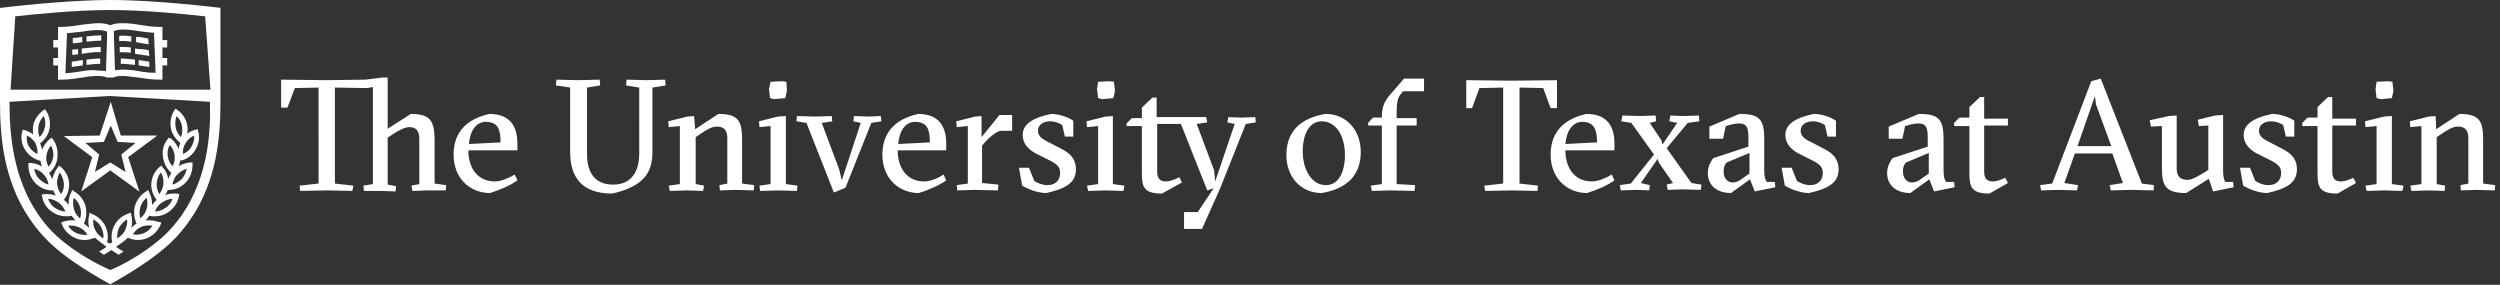 <svg width="474" height="54" xmlns="http://www.w3.org/2000/svg"><rect width="100%" height="100%" fill="#333333" stroke="none"/><path d="M41.9 1.5h-.1v17.7c0 6.5-.6 15-5.7 22.4-1 1.5-2.2 2.9-3.6 4.3-2.8 2.6-6.4 5.1-11.6 8-5.2-2.9-8.9-5.4-11.6-8-1.4-1.4-2.6-2.8-3.6-4.3C.6 34.2 0 25.7 0 19.2V1.5l.9-.1C1 1.4 12.2 0 21 0c8.7 0 19.9 1.4 20 1.4l.9.1zm-7.3 39.1c4.7-7 5.4-15 5.2-21.3l-19-1.1-19 1.1c0 6.3.7 14.4 5.4 21.3 1 1.5 2.1 2.8 3.5 4.1 4.2 3.8 8.9 5.9 10.2 6.5 1.3-.5 6-2.7 10.2-6.5 1.4-1.3 2.5-2.7 3.5-4.1zM2.9 3.1L2 17h37.9l-1-13.9c-3.5-.4-11.5-1.2-18-1.2s-14.5.8-18 1.2zm28.8 4.5V9h-.9v2h.9v1.4h-.9v2.7h-.6c-1.4 0-2.7-.2-4-.4-1.1-.1-2.1-.3-3-.3-.8 0-1.3.1-1.7.3h-1.2c-.5-.2-1-.3-1.7-.3-.9 0-1.9.1-3 .3-1.3.2-2.6.4-4 .4H11v-2.7h-.9V11h.9V9h-.9V7.6h.9V5.1h.6c1.3 0 2.6-.2 3.8-.4 1.2-.1 2.2-.3 3.2-.3.9 0 1.7.1 2.3.4.6-.3 1.4-.4 2.3-.4 1 0 2.1.1 3.2.3 1.3.2 2.5.4 3.8.4h.6v2.5h.9zm-5.3 5.9c1 .2 2 .3 3.1.3l-.3-7.6c-1 0-2-.2-2.9-.3-1.1-.2-2.1-.3-3-.3-.7 0-1.3.1-1.7.3v1l.2 6.4c.4 0 .9-.1 1.4-.1 1 0 2.1.1 3.2.3zm-10.9 0c1.2-.2 2.2-.3 3.2-.1.5 0 1 0 1.4.1l.2-6.4V6c-.5-.2-1-.3-1.7-.3-.9 0-1.9.1-3 .3-.9.1-1.9.2-2.9.3l-.3 7.6c1.1-.1 2.1-.2 3.1-.4zm.2-6.5h-.1v1c-.6.1-1.2.2-1.8.2v-1c.6 0 1.1-.1 1.7-.2h.2zm.7-.1c1-.1 2-.2 2.8-.2v1c-.8 0-1.8.1-2.8.2v-1zm-.7 4.5v1l-2.1.3v-1c.7-.1 1.3-.2 1.9-.3h.2zm.7-.1c.9-.1 1.8-.2 2.6-.2v1c-.8 0-1.6.1-2.6.2v-1zm-.9-2.1c1.3-.1 2.5-.3 3.6-.3v1c-1-.1-2.2.1-3.5.3h-.1v-1zm-.7.1v1c-.3 0-.7.1-1.1.1v-1c.4 0 .7 0 1.1-.1zM25 6.9h-.1v1c-.8-.1-1.6-.2-2.3-.1v-1c.8-.1 1.6 0 2.4.1zm3.1.4l.1 1.1c-.6-.1-1.3-.2-1.9-.3-.2-.1-.3-.1-.5-.1V7h.6c.6.1 1.1.2 1.7.3zM24.8 9v1c-.8-.1-1.5-.1-2.1-.1v-1c.7 0 1.4 0 2.1.1zm3.4.5l.1 1.1c-.7-.1-1.4-.2-2-.3-.3 0-.5-.1-.7-.1v-1c.3 0 .5.1.8.1.6 0 1.2.1 1.8.2zm-1.9 2.9v-1h.1c.6.1 1.3.2 1.9.3v1c-.7-.1-1.3-.2-2-.3zm-.7-1.1v1c-1-.1-1.9-.2-2.7-.2v-1c.8 0 1.7.1 2.7.2zM12.1 25.8c-.1 0-.1-.1 0 0-.1-.1 0-.1 0 0l6.8-.1 2.1-6.4v-.1.1l1.9 6.4h6.8v.1l-5.4 4 2.1 6.4v.1l-5.5-4-5.5 4 2.1-6.5-5.4-4zm7.6 1.1l-3.5.2 2.6 2.2-.8 3.3 2.9-1.8 2.9 1.8-.8-3.3 2.7-2.2-3.4-.2-1.3-3.1-1.3 3.1zm14.8 3.5h-.3c-.1.4-.2.8-.3 1.1.6-.4 1.4-.6 2.1-.7h.5v.5c0 1.2-.4 2.3-1.2 3.2-.8.9-1.8 1.4-3 1.5h-.5c-.1.4-.3.7-.5 1 .5-.2 1-.3 1.6-.3h.6l.5.1-.1.5c-.2 1.1-.9 2.1-1.8 2.8-.8.6-1.7.9-2.7.9h-.6l-.5-.1c-.2.3-.4.6-.7.9.7-.1 1.5 0 2.2.2l.8.2-.2.5c-.5 1.1-1.3 1.9-2.4 2.4-.6.3-1.3.4-1.9.4-.5 0-1-.1-1.5-.3l-.4-.1c-.6.6-1.3 1.1-2.2 1.7.4.3.9.6 1.4.9l-.9.6c-.5-.3-1-.6-1.4-.9-.4.3-.9.6-1.4.9l-.9-.6c.5-.3 1-.6 1.4-.9-.9-.7-1.6-1.2-2.2-1.7l-.4.1c-.5.2-1 .3-1.5.3-.7 0-1.3-.1-1.9-.4-1.1-.5-1.9-1.3-2.4-2.4l-.2-.5.5-.2c.7-.2 1.5-.3 2.2-.2-.3-.3-.5-.6-.7-.9l-.5.1h-.6c-1 0-1.9-.3-2.7-.9-.9-.6-1.6-1.6-1.8-2.8l-.1-.4.5-.1H9c.6 0 1.1.1 1.6.3-.2-.3-.4-.7-.5-1h-.5c-1.1-.1-2.2-.6-3-1.5-.8-.9-1.2-2-1.2-3.2v-.5h.5c.8.1 1.5.3 2.1.7-.2-.4-.3-.7-.3-1.1l-.4-.1c-1.1-.4-2-1.1-2.6-2.1-.6-1-.8-2.2-.5-3.3l.1-.4.5.1c.5.2 1 .4 1.5.8-.1-.6-.1-1.1 0-1.7.2-1.1.9-2.1 1.8-2.8l.4-.3.3.4c.6 1 .8 2.1.6 3.3-.2 1.1-.9 2.1-1.8 2.8.2.4.3.8.4 1.2.3-.8.8-1.5 1.4-2l.4-.3.3.4c.7 1 .9 2.1.8 3.3-.1 1.2-.7 2.3-1.6 3 .2.4.5.8.6 1.2.2-.8.5-1.5 1-2.2l.3-.4.4.3c.9.8 1.4 1.8 1.5 3 .1 1.1-.3 2.3-1 3.2.4.3.7.6.9 1 0-.8.1-1.7.5-2.4l.2-.5.4.3c1 .6 1.8 1.6 2.1 2.7.3 1.2.2 2.4-.3 3.4.3.2.7.5 1 .8-.2-.8-.2-1.6 0-2.4l.1-.5.3.2c1.1.4 2 1.2 2.6 2.2.5 1 .7 2.1.4 3.2.2.1.3.2.5.3.2-.1.4-.2.5-.3-.3-1.1-.1-2.2.4-3.2.6-1.1 1.5-1.8 2.6-2.2l.5-.2.1.5c.2.8.2 1.6 0 2.4.3-.3.6-.6 1-.8-.5-1.1-.6-2.3-.3-3.4.4-1.2 1.1-2.1 2.1-2.7l.4-.3.2.5c.4.8.6 1.6.5 2.4.3-.4.6-.7.9-1-.7-.9-1.1-2-1-3.2.1-1.1.6-2.2 1.5-3l.4-.3.3.4c.6.6.9 1.4 1 2.2.1-.4.3-.8.6-1.2-.9-.8-1.4-1.8-1.6-3-.2-1.2.1-2.4.8-3.3l.3-.4.5.2c.6.6 1.1 1.2 1.4 2 0-.4.1-.8.3-1.2-.9-.7-1.6-1.7-1.8-2.8-.2-1.1 0-2.3.6-3.3l.3-.4.4.3c.9.6 1.6 1.7 1.8 2.8.1.6.1 1.1 0 1.7.4-.4.9-.6 1.5-.8l.5-.1.1.5c.3 1.1.1 2.3-.5 3.3-.5 1-1.5 1.8-2.6 2.1zm0 3.5c.5-.6.8-1.3.9-1.9-.7.2-1.3.6-1.8 1.1-.5.5-.8 1.2-.9 1.9.7-.2 1.3-.6 1.8-1.1zm-2.7-4.3c.1.7.4 1.4.9 1.9.4-.6.5-1.4.4-2.1-.1-.7-.4-1.4-.9-1.9-.4.6-.5 1.4-.4 2.1zm1.5-5.5c.1.7.5 1.4 1 1.9.3-.6.3-1.4.2-2.1-.1-.7-.5-1.4-1-1.9-.3.6-.3 1.4-.2 2.1zm3.5 1.6c-.7.3-1.2.8-1.6 1.4-.4.7-.6 1.4-.5 2.1.7-.3 1.2-.7 1.6-1.4.4-.7.6-1.4.5-2.1zm-5.4 13.7c.6-.4 1.1-1 1.3-1.7-.7 0-1.4.3-2 .7-.6.4-1.1 1-1.3 1.7.7 0 1.4-.3 2-.7zm-1.7-4.7c0 .8.1 1.5.5 2.1.5-.6.7-1.3.8-2 0-.8-.1-1.5-.5-2.1-.5.6-.7 1.3-.8 2zm-1.9 4.9c.2-.7.2-1.4 0-2.1-.6.5-1 1.1-1.2 1.8-.2.7-.2 1.4 0 2.1.6-.5 1-1.1 1.2-1.8zm1.1 3.2c-.7-.1-1.4-.1-2.1.2-.7.3-1.2.8-1.6 1.4.2.1.4.1.6.1.5 0 1-.1 1.5-.3.7-.3 1.2-.8 1.6-1.4zm-6.3.3c-.3.6-.4 1.4-.4 2.1.6-.3 1.2-.9 1.5-1.5.3-.7.5-1.4.4-2.1-.6.3-1.1.9-1.5 1.5zm-8.1 1.1c.7.3 1.4.4 2.1.3-.4-.6-.9-1.1-1.6-1.4-.7-.3-1.4-.4-2.1-.3.4.6.9 1.1 1.6 1.4zm-.5-4.6c.2.7.6 1.4 1.2 1.8.2-.7.2-1.4 0-2.1-.2-.7-.6-1.3-1.2-1.8-.2.7-.2 1.4 0 2.1zm3.7 2c-.1.7 0 1.4.4 2.1.3.6.9 1.2 1.5 1.5.1-.7-.1-1.5-.4-2.1-.3-.6-.9-1.2-1.5-1.5zm-7.3-2.2c.6.4 1.3.7 2 .7-.3-.7-.7-1.3-1.3-1.7-.6-.4-1.3-.7-2-.7.3.7.7 1.3 1.3 1.7zm.9-6.7c-.3.7-.5 1.4-.5 2.1.1.7.3 1.4.8 2 .4-.6.6-1.4.5-2.1-.1-.7-.3-1.4-.8-2zm-3.9 1.2c.5.5 1.1.9 1.8 1.1-.1-.7-.4-1.4-.9-1.9-.5-.6-1.1-.9-1.8-1.1.1.7.4 1.4.9 1.9zm-.3-4.7c.1-.7-.1-1.4-.4-2.1-.4-.6-.9-1.1-1.6-1.4-.1.7 0 1.5.4 2.1.4.6.9 1.1 1.6 1.4zm.2-5.3c-.1.7-.1 1.4.2 2.1.5-.5.9-1.2 1-1.9.2-.7.1-1.4-.2-2.1-.5.5-.9 1.2-1 1.9zm1.5 5.6c-.1.7 0 1.4.4 2.1.5-.5.8-1.2.9-1.9.1-.7-.1-1.5-.4-2.1-.5.5-.8 1.2-.9 1.9zM81 36.1l-2.8.1-.2-1 1.5-.3v-8.6c0-1.6-.7-2.2-1.9-2.2-.9 0-2.1.7-3.2 1.4l-.9.6V35l1.6.3-.1 1-2.8-.1H69l-.1-1 1.8-.3V16.5l-1.1.2-6.1-.1v18.2l3.5.4-.2 1-4.9-.1-5 .1-.1-1 3.6-.4V16.6l-4.5.1-1.4 3.7h-1.2v-5.3l8.6.1 7.4-.1 3.2-.4h1v9.7l4.4-2.8c3.8 0 4.5 1.4 4.5 5.2v8l2.2.3-.1 1H81zm7.8-7.6c0 3.4 1.8 5.9 5 5.9 1.2 0 2.6-.6 3.8-1.3l.5 1.1c-1.4 1-3.3 1.8-5.2 2.4-3.6 0-6.9-2.6-6.9-7.3 0-4.4 2.7-6.8 6.8-7.7 4 0 5.3 2.5 5.3 5.6v1.3h-9.3zm6.1-1.5c0-2.3-.4-3.9-2.8-3.9-1.8 0-3 1.7-3.2 4.2l6-.3zm23.8-10.8l.1-1.1 3.8.1 3.5-.1.1 1.1-2.5.4v12.2c0 3.9-1.6 6.5-7.6 7.9-5.9 0-8-3.2-8-7.9V16.6l-2.7-.4.1-1.1 4.1.1 4.1-.1.1 1.1-2.5.4v12.6c0 3.7 1.6 5.8 5 5.8 3.1 0 4.9-2.1 4.9-5.9V16.6l-2.5-.4zm11.7 19.9l-3.4.1-.2-1 2.1-.3v-11l-2.1.2-.1-1.1 3.6-.9 1.3-.1.2 2.5 4.4-2.9c3.8 0 4.5 1.3 4.5 4.9v8.3l2.3.3-.1 1-3.5-.1-2.9.1-.1-1 1.5-.3v-8.6c0-1.6-.7-2.2-2-2.2-1 0-2.1.7-3.1 1.4l-.9.6v8.9l1.6.3-.2 1-2.9-.1zm17.2 0l-3.5.1-.1-1 2.1-.3v-11l-2.1.2-.1-1.1 3.6-.9 1.5-.1v12.9l2.2.3-.1 1-3.5-.1zm-1.5-20.6l2.2-.1.8.1.1 1.7-.3 1.4-2.1.2-.8-.2-.2-1.7.3-1.4zm13.5 18.7l3.6-10.9-1.4-.3.1-1 2.6.1 2.5-.1.1 1-1.9.3-4.9 12.3-2.2.9-5.2-13.2-1.9-.3.1-1 3.5.1 3.1-.1.1 1-2 .3 3.3 8.8.5 2.1zm10.6-5.7c0 3.4 1.8 5.9 5 5.9 1.2 0 2.6-.6 3.7-1.3l.5 1.1c-1.4 1-3.3 1.8-5.2 2.4-3.6 0-6.9-2.6-6.9-7.3 0-4.4 2.7-6.8 6.8-7.7 4 0 5.3 2.5 5.3 5.6v1.3h-9.2zm6.1-1.5c0-2.3-.4-3.9-2.8-3.9-1.8 0-3 1.7-3.2 4.2l6-.3zm9.8-1l3.4-4.2h2.4v3h-2.2c-.7.1-2 1.1-2.9 2.1l-.6.7v7.1l3.1.3-.1 1.1-4.3-.1-3.4.1-.1-1 2.1-.3V23.9l-2.1.2-.1-1.1 3.6-.9 1.2-.1v4zm15.3-2.3c-.3-.2-1.2-.7-2.3-.7-1.2 0-2.3.6-2.3 1.8 0 1 .8 1.6 2.1 2.2l2.3 1.2c2 1 2.8 2.2 2.8 3.9 0 2.7-2.2 3.7-5.6 4.5-1.8 0-3.8-.9-4.6-1.4l-.6-3.4h1.9l1 2.5c.6.4 1.5.8 2.5.8 1.6 0 2.4-1 2.4-2.3 0-1.2-.6-1.7-2.2-2.5l-2.4-1.2c-1.3-.7-2.5-1.8-2.5-3.5 0-2.1 2-3.3 5.4-4 1.6 0 3.4.7 4.2 1.3v3h-1.6l-.5-2.2zm8.3 12.4l-3.4.1-.2-1 2.1-.3v-11l-2.1.2-.1-1.1 3.6-.9 1.4-.1v12.9l2.2.3-.2 1-3.3-.1zm-1.5-20.6l2.2-.1.8.1.2 1.7-.3 1.4-2.1.2-.8-.2-.2-1.7.2-1.4zm16.3 27.7v-3h2.6l3-4.5-1.2.4-5-12.6h-4.5v9.1c0 .9.3 1.8 1.6 1.8.9 0 1.8-.4 2.6-.8l.5 1-3.8 2.1c-3.4 0-3.8-1.2-3.8-3.9v-8.9h-2.9v-.5l1-1h1.9v-2l2-1.9h.8v3.7h9.4l.2 1-2 .3 3.3 8.8.2 2.1 3.7-10.9-1.4-.3.2-1 2.6.1 2.5-.1.1 1-1.9.3-4.9 12.3-3.4 7.6h-3.4v-.2zM258 28.8c0 4.5-2.7 7-7.4 7.8-4 0-6.7-3.1-6.7-7.2 0-4.5 2.7-7 7.4-7.8 4 0 6.7 3.1 6.7 7.2zm-6.6 6.3c2.4 0 3.6-2.5 3.6-5.7 0-3.8-1.8-6.4-4.4-6.4-2.4 0-3.6 2.5-3.6 5.7 0 3.5 1.7 6.4 4.4 6.4zm13.4-12.7h3.8v1.4h-3.8v11.1l3.5.2-.1 1.1-4.7-.1-3.4.1-.2-1 2.1-.3V23.8h-2.6v-.5l.9-1h1.7V22c0-1.8.6-3 1.7-4.2l2.5-2.9h3.8v2.4h-4l-.6.8c-.4.6-.6 1.4-.6 3.4v.9zm26.7 13.8l-4.9-.1-5 .1-.2-1 3.6-.4V16.6l-4.5.1-1.4 3.8H278v-5.3l8.6.1 8.6-.1v5.3H294l-1.4-3.8-4.5-.1v18.2l3.5.4-.1 1zm5.3-7.7c0 3.4 1.8 5.9 5 5.9 1.2 0 2.6-.6 3.8-1.3l.5 1.1c-1.4 1-3.3 1.8-5.2 2.4-3.6 0-6.9-2.6-6.9-7.3 0-4.4 2.7-6.8 6.8-7.7 4 0 5.3 2.5 5.3 5.6v1.3h-9.3zm6-1.5c0-2.3-.5-3.9-2.8-3.9-1.8 0-3 1.7-3.2 4.2l6-.3zm10 8.1l-.1 1-2.3-.1-3.1.1-.2-1 2.1-.3 4.4-5.5-4.3-6-1.9-.3.2-1.1 3.4.1 2.9-.1.1 1.1-1.2.3 2.2 3.3.2.8 2.8-4.1-1.5-.3.2-1.1 2.3.1 3.1-.1.1 1.1-2.2.3-4 4.8 4.7 6.6 1.9.3-.1 1-3.5-.1-2.8.1-.2-1 1.2-.3-2.7-3.9-.2-.7-3.2 4.6 1.7.4zm17-13.5c3.8 0 4.7 1 4.7 4.8v5.9c0 1.3.2 1.8.5 2.2h1.5l.1 1-3.9.8-.9-2.3-3.6 2.6c-2.6 0-4.4-1.4-4.4-3.8 0-1.1.4-1.9 1-2.8l6.7-2.2v-1.5c0-1.8-.1-2.9-1.8-2.9-.8 0-1.8.3-2.5.5l-.5 2.4h-2.6V24l5.7-2.4zm1.9 7.4l-4.3 1.8c-.5.5-.6 1.1-.6 1.7 0 1.5.9 2.1 1.7 2.1.8 0 1.6-.5 1.9-.8l1.3-.9V29zm14.3-5.3c-.3-.2-1.2-.7-2.3-.7-1.2 0-2.3.6-2.3 1.8 0 1 .8 1.6 2.1 2.2l2.3 1.2c2 1 2.8 2.2 2.8 3.9 0 2.7-2.2 3.7-5.6 4.5-1.8 0-3.8-.9-4.6-1.4l-.6-3.4h1.9l1 2.5c.6.4 1.5.8 2.5.8 1.6 0 2.4-1 2.4-2.3 0-1.2-.6-1.7-2.2-2.5l-2.4-1.2c-1.3-.7-2.5-1.8-2.5-3.5 0-2.1 2-3.3 5.4-4 1.6 0 3.4.7 4.2 1.3v3h-1.6l-.5-2.2zm17.8-2.1c3.8 0 4.7 1 4.7 4.8v5.9c0 1.3.2 1.8.5 2.2h1.5l.1 1-3.9.8-.9-2.3-3.6 2.6c-2.6 0-4.4-1.4-4.4-3.8 0-1.1.4-1.9 1-2.8l6.7-2.2v-1.5c0-1.8-.1-2.9-1.8-2.9-.8 0-1.8.3-2.5.5l-.5 2.4h-2.6V24l5.7-2.4zm1.9 7.4l-4.3 1.8c-.5.5-.6 1.1-.6 1.7 0 1.5.9 2.1 1.7 2.1.8 0 1.6-.5 1.9-.8l1.3-.9V29zm4.8-5.2v-.5l1-1h1.9v-2l2-1.9h.8v4.1h4.5v1.3h-4.5v8.8c0 .9.3 1.8 1.6 1.8.9 0 1.5-.3 2.4-.7l.5 1-3.5 2c-3.4 0-3.8-1.2-3.8-3.9v-8.9h-2.9v-.1zm22.9 5.3l-2 5.6 2.6.4-.2 1-3.6-.1-3.2.1-.2-1 2.3-.3 7.4-19.4 1.8-.5 7.8 19.9 2.3.3-.1 1-4.1-.1-4 .1-.2-1 2.5-.4-2-5.6h-7.1zm4-9.3l-.2-1.6-3.3 9.5h6.4l-2.9-7.9zm24.1 12.5c0 1.3.2 1.8.4 2.2h1.5l.1 1-3.9.8-.8-2.4-4.3 2.7c-4 0-4.6-1.4-4.6-4.9v-7.8l-2.1.1-.2-1.2 3.6-.8 1.5-.1v10c0 1.6.7 2.2 2.1 2.2.9 0 2.1-.8 3.3-1.5l.6-.4v-8.4l-1.8.1-.2-1.2 3.3-.8 1.5-.1v10.5zm11.4-8.6c-.3-.2-1.2-.7-2.3-.7-1.2 0-2.3.6-2.3 1.8 0 1 .8 1.6 2.1 2.2l2.3 1.2c2 1 2.8 2.2 2.8 3.9 0 2.7-2.2 3.7-5.6 4.5-1.8 0-3.8-.9-4.6-1.4l-.6-3.4h1.9l1 2.5c.6.4 1.5.8 2.5.8 1.6 0 2.4-1 2.4-2.3 0-1.2-.6-1.7-2.2-2.5l-2.4-1.2c-1.3-.7-2.5-1.8-2.5-3.5 0-2.1 2-3.3 5.4-4 1.6 0 3.4.7 4.2 1.3v3h-1.6l-.5-2.2zm3.6.1v-.5l1-1h1.9v-2l2-1.9h.8v4.1h4.5v1.3h-4.5v8.8c0 .9.3 1.8 1.6 1.8.9 0 1.5-.3 2.4-.7l.5 1-3.5 2c-3.4 0-3.8-1.2-3.8-3.9v-8.9h-2.9v-.1zm15.6 12.3l-3.4.1-.2-1 2.1-.3v-11l-2.1.2-.1-1.1 3.6-.9 1.5-.1v12.9l2.2.3-.2 1-3.4-.1zm-1.5-20.6l2.2-.1.8.1.2 1.7-.3 1.4-2.1.2-.8-.2-.2-1.7.2-1.4zm10 20.6l-3.4.1-.2-1 2.1-.3v-11l-2.1.2-.1-1.1 3.6-.9 1.3-.1.1 2.5 4.4-2.9c3.8 0 4.5 1.3 4.5 4.9v8.3l2.3.3-.1 1-3.5-.1-2.9.1-.1-1 1.5-.3v-8.6c0-1.6-.7-2.2-2-2.2-1 0-2.1.7-3.1 1.4l-.9.6v8.9l1.6.3-.1 1-2.9-.1z" fill="#FFF"/></svg>